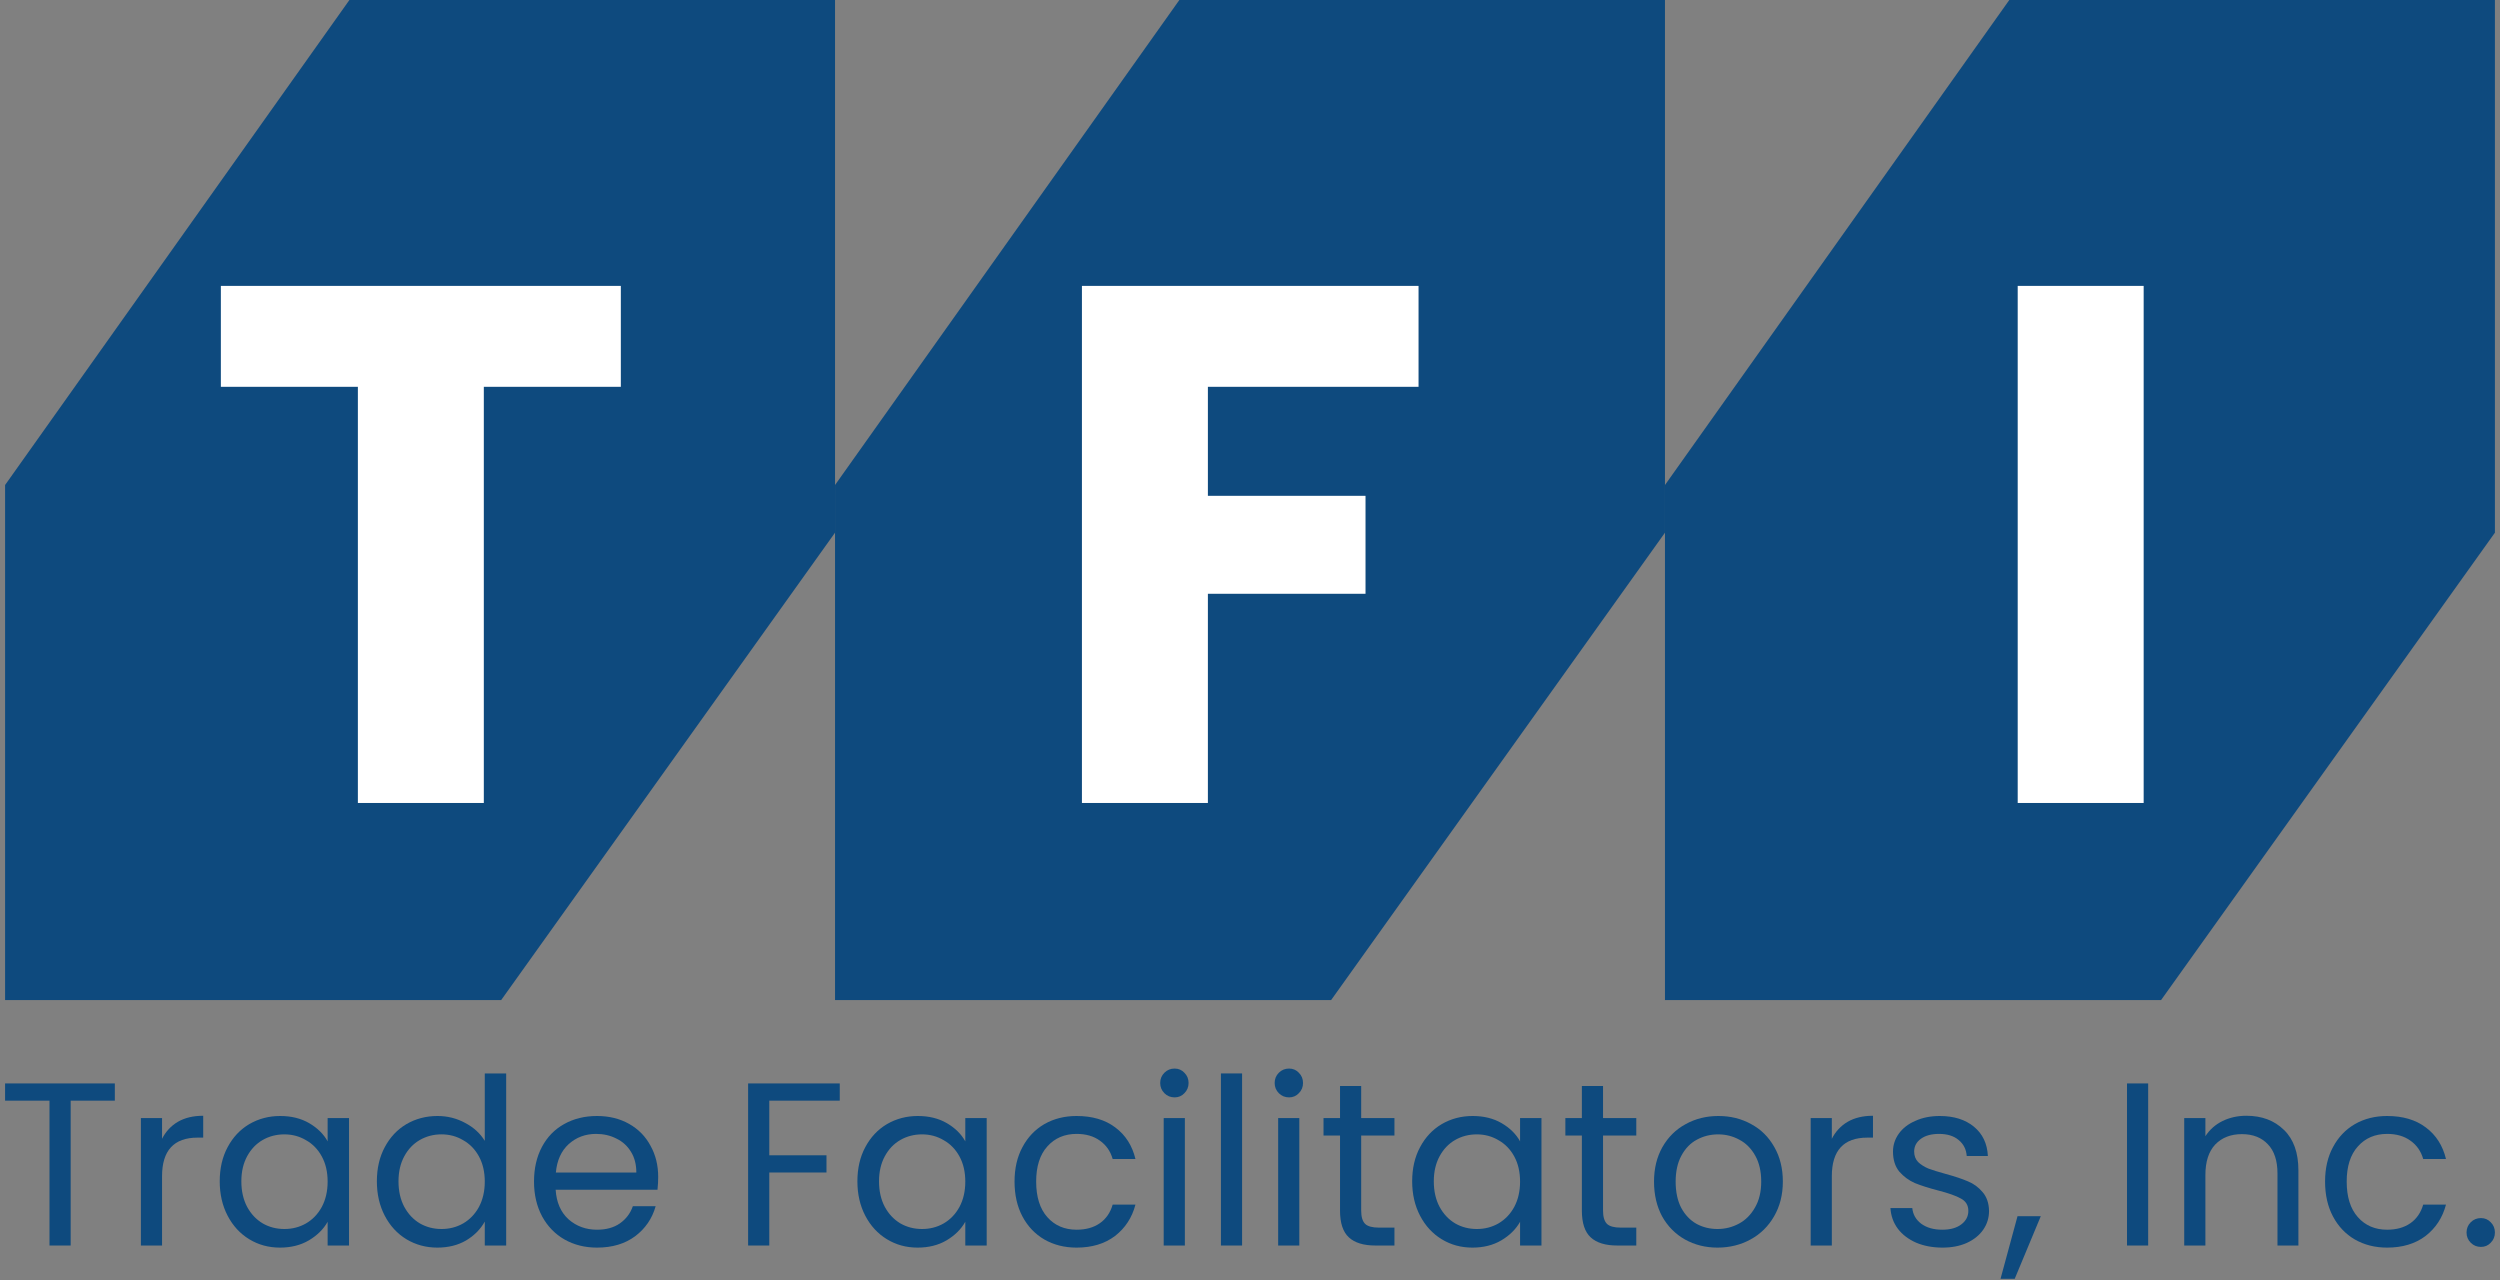 <?xml version="1.0" encoding="UTF-8"?> <svg xmlns="http://www.w3.org/2000/svg" width="246" height="126" viewBox="0 0 246 126" fill="none"><rect x="0" y="0" width="246" height="126" fill="#808080" stroke="none"/><path d="M0.5 98.408V47.725L34.382 0H82.167V52.416L49.315 98.408H0.5Z" fill="#0E4A7E"></path><path d="M61.09 28.132V38.062H47.608V79.013H35.215V38.062H21.733V28.132H61.09Z" fill="white"></path><path d="M82.167 98.408V47.725L116.049 0H163.833V52.416L130.981 98.408H82.167Z" fill="#0E4A7E"></path><path d="M139.585 28.132V38.062H118.856V48.789H134.367V58.428H118.856V79.013H106.462V28.132H139.585Z" fill="white"></path><path d="M163.833 98.408V47.725L197.715 0H245.5V52.416L212.648 98.408H163.833Z" fill="#0E4A7E"></path><path d="M210.936 28.132V79.013H198.542V28.132H210.936Z" fill="white"></path><path d="M244.127 122.696C243.73 122.696 243.395 122.559 243.12 122.284C242.846 122.01 242.708 121.674 242.708 121.278C242.708 120.881 242.846 120.545 243.12 120.271C243.395 119.996 243.73 119.859 244.127 119.859C244.508 119.859 244.829 119.996 245.088 120.271C245.363 120.545 245.5 120.881 245.5 121.278C245.5 121.674 245.363 122.01 245.088 122.284C244.829 122.559 244.508 122.696 244.127 122.696Z" fill="#0E4A7E"></path><path d="M228.787 116.267C228.787 114.97 229.046 113.841 229.565 112.88C230.083 111.904 230.8 111.149 231.716 110.615C232.646 110.081 233.706 109.814 234.896 109.814C236.437 109.814 237.703 110.188 238.694 110.935C239.701 111.683 240.365 112.72 240.685 114.047H238.443C238.229 113.284 237.81 112.682 237.184 112.239C236.574 111.797 235.811 111.576 234.896 111.576C233.706 111.576 232.745 111.988 232.013 112.811C231.281 113.62 230.915 114.772 230.915 116.267C230.915 117.777 231.281 118.944 232.013 119.767C232.745 120.591 233.706 121.003 234.896 121.003C235.811 121.003 236.574 120.789 237.184 120.362C237.794 119.935 238.214 119.325 238.443 118.532H240.685C240.35 119.813 239.678 120.843 238.672 121.621C237.665 122.384 236.406 122.765 234.896 122.765C233.706 122.765 232.646 122.498 231.716 121.964C230.8 121.43 230.083 120.675 229.565 119.699C229.046 118.722 228.787 117.578 228.787 116.267Z" fill="#0E4A7E"></path><path d="M221.038 109.791C222.563 109.791 223.799 110.256 224.745 111.187C225.69 112.102 226.163 113.429 226.163 115.168V122.559H224.104V115.466C224.104 114.215 223.791 113.261 223.166 112.605C222.54 111.934 221.686 111.599 220.603 111.599C219.505 111.599 218.628 111.942 217.972 112.628C217.331 113.315 217.011 114.314 217.011 115.626V122.559H214.928V110.02H217.011V111.804C217.422 111.164 217.979 110.668 218.681 110.317C219.398 109.966 220.184 109.791 221.038 109.791Z" fill="#0E4A7E"></path><path d="M211.379 106.61V122.559H209.297V106.61H211.379Z" fill="#0E4A7E"></path><path d="M200.812 119.676L198.249 125.831H196.853L198.523 119.676H200.812Z" fill="#0E4A7E"></path><path d="M191.145 122.765C190.184 122.765 189.322 122.605 188.559 122.284C187.797 121.949 187.194 121.491 186.752 120.912C186.309 120.317 186.065 119.638 186.019 118.875H188.17C188.231 119.5 188.521 120.012 189.04 120.408C189.574 120.805 190.268 121.003 191.122 121.003C191.915 121.003 192.541 120.828 192.998 120.477C193.456 120.126 193.685 119.684 193.685 119.15C193.685 118.6 193.441 118.196 192.953 117.937C192.465 117.662 191.709 117.395 190.687 117.136C189.757 116.892 188.994 116.648 188.399 116.404C187.819 116.144 187.316 115.771 186.889 115.283C186.477 114.779 186.271 114.123 186.271 113.315C186.271 112.674 186.462 112.087 186.843 111.553C187.225 111.019 187.766 110.599 188.468 110.294C189.17 109.974 189.97 109.814 190.87 109.814C192.259 109.814 193.38 110.165 194.234 110.866C195.088 111.568 195.546 112.529 195.607 113.75H193.525C193.479 113.094 193.212 112.567 192.724 112.171C192.251 111.774 191.61 111.576 190.802 111.576C190.054 111.576 189.459 111.736 189.017 112.056C188.575 112.377 188.353 112.796 188.353 113.315C188.353 113.727 188.483 114.07 188.742 114.344C189.017 114.604 189.353 114.817 189.749 114.985C190.161 115.138 190.725 115.313 191.442 115.511C192.342 115.755 193.075 116 193.639 116.244C194.204 116.472 194.684 116.823 195.081 117.296C195.493 117.769 195.706 118.387 195.721 119.15C195.721 119.836 195.531 120.454 195.149 121.003C194.768 121.552 194.226 121.987 193.525 122.307C192.838 122.612 192.045 122.765 191.145 122.765Z" fill="#0E4A7E"></path><path d="M180.252 112.056C180.618 111.339 181.137 110.782 181.808 110.386C182.495 109.989 183.326 109.791 184.302 109.791V111.942H183.753C181.419 111.942 180.252 113.208 180.252 115.74V122.559H178.17V110.02H180.252V112.056Z" fill="#0E4A7E"></path><path d="M169.002 122.765C167.828 122.765 166.76 122.498 165.799 121.964C164.853 121.43 164.106 120.675 163.557 119.699C163.023 118.707 162.756 117.563 162.756 116.267C162.756 114.985 163.03 113.856 163.579 112.88C164.144 111.888 164.907 111.133 165.868 110.615C166.829 110.081 167.904 109.814 169.094 109.814C170.284 109.814 171.359 110.081 172.32 110.615C173.281 111.133 174.036 111.881 174.586 112.857C175.15 113.833 175.432 114.97 175.432 116.267C175.432 117.563 175.142 118.707 174.563 119.699C173.998 120.675 173.228 121.43 172.252 121.964C171.275 122.498 170.192 122.765 169.002 122.765ZM169.002 120.934C169.75 120.934 170.452 120.759 171.108 120.408C171.763 120.057 172.29 119.531 172.686 118.829C173.098 118.128 173.304 117.273 173.304 116.267C173.304 115.26 173.106 114.405 172.709 113.704C172.313 113.002 171.794 112.483 171.153 112.148C170.513 111.797 169.818 111.622 169.071 111.622C168.308 111.622 167.607 111.797 166.966 112.148C166.34 112.483 165.837 113.002 165.456 113.704C165.074 114.405 164.884 115.26 164.884 116.267C164.884 117.289 165.067 118.15 165.433 118.852C165.814 119.554 166.318 120.08 166.943 120.431C167.568 120.767 168.255 120.934 169.002 120.934Z" fill="#0E4A7E"></path><path d="M157.739 111.736V119.127C157.739 119.737 157.868 120.172 158.128 120.431C158.387 120.675 158.837 120.797 159.478 120.797H161.011V122.559H159.134C157.975 122.559 157.106 122.292 156.526 121.758C155.946 121.224 155.656 120.347 155.656 119.127V111.736H154.032V110.02H155.656V106.862H157.739V110.02H161.011V111.736H157.739Z" fill="#0E4A7E"></path><path d="M138.958 116.244C138.958 114.962 139.217 113.841 139.736 112.88C140.254 111.904 140.964 111.149 141.864 110.615C142.779 110.081 143.793 109.814 144.907 109.814C146.005 109.814 146.959 110.05 147.767 110.523C148.576 110.996 149.178 111.591 149.575 112.308V110.02H151.68V122.559H149.575V120.225C149.163 120.957 148.545 121.567 147.721 122.056C146.913 122.529 145.967 122.765 144.884 122.765C143.77 122.765 142.764 122.49 141.864 121.941C140.964 121.392 140.254 120.622 139.736 119.63C139.217 118.639 138.958 117.51 138.958 116.244ZM149.575 116.267C149.575 115.321 149.384 114.497 149.003 113.795C148.621 113.094 148.103 112.56 147.447 112.194C146.806 111.812 146.097 111.622 145.319 111.622C144.541 111.622 143.831 111.805 143.191 112.171C142.55 112.537 142.039 113.071 141.658 113.772C141.276 114.474 141.086 115.298 141.086 116.244C141.086 117.205 141.276 118.044 141.658 118.761C142.039 119.462 142.55 120.004 143.191 120.385C143.831 120.751 144.541 120.934 145.319 120.934C146.097 120.934 146.806 120.751 147.447 120.385C148.103 120.004 148.621 119.462 149.003 118.761C149.384 118.044 149.575 117.212 149.575 116.267Z" fill="#0E4A7E"></path><path d="M133.941 111.736V119.127C133.941 119.737 134.07 120.172 134.33 120.431C134.589 120.675 135.039 120.797 135.68 120.797H137.213V122.559H135.336C134.177 122.559 133.308 122.292 132.728 121.758C132.148 121.224 131.858 120.347 131.858 119.127V111.736H130.234V110.02H131.858V106.862H133.941V110.02H137.213V111.736H133.941Z" fill="#0E4A7E"></path><path d="M126.845 107.983C126.449 107.983 126.113 107.846 125.838 107.571C125.564 107.297 125.426 106.961 125.426 106.565C125.426 106.168 125.564 105.832 125.838 105.558C126.113 105.283 126.449 105.146 126.845 105.146C127.227 105.146 127.547 105.283 127.806 105.558C128.081 105.832 128.218 106.168 128.218 106.565C128.218 106.961 128.081 107.297 127.806 107.571C127.547 107.846 127.227 107.983 126.845 107.983ZM127.852 110.02V122.559H125.77V110.02H127.852Z" fill="#0E4A7E"></path><path d="M122.221 105.626V122.559H120.139V105.626H122.221Z" fill="#0E4A7E"></path><path d="M115.583 107.983C115.186 107.983 114.851 107.846 114.576 107.571C114.302 107.297 114.164 106.961 114.164 106.565C114.164 106.168 114.302 105.832 114.576 105.558C114.851 105.283 115.186 105.146 115.583 105.146C115.964 105.146 116.285 105.283 116.544 105.558C116.819 105.832 116.956 106.168 116.956 106.565C116.956 106.961 116.819 107.297 116.544 107.571C116.285 107.846 115.964 107.983 115.583 107.983ZM116.59 110.02V122.559H114.508V110.02H116.59Z" fill="#0E4A7E"></path><path d="M99.831 116.267C99.831 114.97 100.09 113.841 100.609 112.88C101.127 111.904 101.844 111.149 102.76 110.615C103.69 110.081 104.75 109.814 105.94 109.814C107.481 109.814 108.747 110.188 109.738 110.935C110.745 111.683 111.409 112.72 111.729 114.047H109.487C109.273 113.284 108.854 112.682 108.228 112.239C107.618 111.797 106.855 111.576 105.94 111.576C104.75 111.576 103.789 111.988 103.057 112.811C102.325 113.62 101.959 114.772 101.959 116.267C101.959 117.777 102.325 118.944 103.057 119.767C103.789 120.591 104.75 121.003 105.94 121.003C106.855 121.003 107.618 120.789 108.228 120.362C108.838 119.935 109.258 119.325 109.487 118.532H111.729C111.394 119.813 110.722 120.843 109.716 121.621C108.709 122.384 107.45 122.765 105.94 122.765C104.75 122.765 103.69 122.498 102.76 121.964C101.844 121.43 101.127 120.675 100.609 119.699C100.09 118.722 99.831 117.578 99.831 116.267Z" fill="#0E4A7E"></path><path d="M84.368 116.244C84.368 114.962 84.627 113.841 85.145 112.88C85.664 111.904 86.374 111.149 87.273 110.615C88.189 110.081 89.203 109.814 90.317 109.814C91.415 109.814 92.369 110.05 93.177 110.523C93.986 110.996 94.588 111.591 94.985 112.308V110.02H97.09V122.559H94.985V120.225C94.573 120.957 93.955 121.567 93.131 122.056C92.323 122.529 91.377 122.765 90.294 122.765C89.18 122.765 88.174 122.49 87.273 121.941C86.374 121.392 85.664 120.622 85.145 119.63C84.627 118.639 84.368 117.51 84.368 116.244ZM94.985 116.267C94.985 115.321 94.794 114.497 94.413 113.795C94.031 113.094 93.513 112.56 92.857 112.194C92.216 111.812 91.507 111.622 90.729 111.622C89.951 111.622 89.241 111.805 88.601 112.171C87.96 112.537 87.449 113.071 87.068 113.772C86.686 114.474 86.496 115.298 86.496 116.244C86.496 117.205 86.686 118.044 87.068 118.761C87.449 119.462 87.96 120.004 88.601 120.385C89.241 120.751 89.951 120.934 90.729 120.934C91.507 120.934 92.216 120.751 92.857 120.385C93.513 120.004 94.031 119.462 94.413 118.761C94.794 118.044 94.985 117.212 94.985 116.267Z" fill="#0E4A7E"></path><path d="M82.631 106.61V108.304H75.698V113.681H81.326V115.374H75.698V122.559H73.615V106.61H82.631Z" fill="#0E4A7E"></path><path d="M64.766 115.809C64.766 116.205 64.744 116.625 64.698 117.067H54.676C54.752 118.303 55.171 119.272 55.934 119.973C56.712 120.66 57.65 121.003 58.748 121.003C59.648 121.003 60.396 120.797 60.991 120.385C61.601 119.958 62.028 119.394 62.272 118.692H64.515C64.179 119.897 63.508 120.881 62.501 121.644C61.494 122.391 60.243 122.765 58.748 122.765C57.559 122.765 56.491 122.498 55.545 121.964C54.614 121.43 53.882 120.675 53.348 119.699C52.815 118.707 52.547 117.563 52.547 116.267C52.547 114.97 52.807 113.833 53.325 112.857C53.844 111.881 54.569 111.133 55.499 110.615C56.445 110.081 57.528 109.814 58.748 109.814C59.938 109.814 60.991 110.073 61.906 110.592C62.822 111.11 63.523 111.827 64.011 112.743C64.515 113.643 64.766 114.665 64.766 115.809ZM62.615 115.374C62.615 114.581 62.44 113.902 62.089 113.338C61.738 112.758 61.258 112.323 60.648 112.033C60.053 111.728 59.389 111.576 58.657 111.576C57.604 111.576 56.704 111.911 55.957 112.583C55.225 113.254 54.805 114.184 54.698 115.374H62.615Z" fill="#0E4A7E"></path><path d="M37.084 116.244C37.084 114.962 37.344 113.841 37.862 112.88C38.381 111.904 39.09 111.149 39.99 110.615C40.906 110.081 41.928 109.814 43.057 109.814C44.033 109.814 44.941 110.043 45.779 110.5C46.618 110.943 47.259 111.53 47.702 112.262V105.626H49.807V122.559H47.702V120.202C47.29 120.95 46.679 121.567 45.871 122.056C45.063 122.528 44.117 122.765 43.034 122.765C41.92 122.765 40.906 122.49 39.99 121.941C39.09 121.392 38.381 120.622 37.862 119.63C37.344 118.639 37.084 117.51 37.084 116.244ZM47.702 116.267C47.702 115.321 47.511 114.497 47.13 113.795C46.748 113.094 46.23 112.56 45.574 112.194C44.933 111.812 44.224 111.621 43.446 111.621C42.668 111.621 41.958 111.805 41.318 112.171C40.677 112.537 40.166 113.071 39.785 113.772C39.403 114.474 39.212 115.298 39.212 116.244C39.212 117.205 39.403 118.044 39.785 118.761C40.166 119.462 40.677 120.004 41.318 120.385C41.958 120.751 42.668 120.934 43.446 120.934C44.224 120.934 44.933 120.751 45.574 120.385C46.23 120.004 46.748 119.462 47.13 118.761C47.511 118.044 47.702 117.212 47.702 116.267Z" fill="#0E4A7E"></path><path d="M21.621 116.244C21.621 114.962 21.881 113.841 22.399 112.88C22.918 111.904 23.627 111.149 24.527 110.615C25.443 110.081 26.457 109.814 27.571 109.814C28.669 109.814 29.622 110.05 30.431 110.523C31.239 110.996 31.842 111.591 32.239 112.308V110.02H34.344V122.559H32.239V120.225C31.827 120.957 31.209 121.567 30.385 122.056C29.577 122.529 28.631 122.765 27.548 122.765C26.434 122.765 25.427 122.49 24.527 121.941C23.627 121.392 22.918 120.622 22.399 119.63C21.881 118.639 21.621 117.51 21.621 116.244ZM32.239 116.267C32.239 115.321 32.048 114.497 31.666 113.795C31.285 113.094 30.766 112.56 30.11 112.194C29.47 111.812 28.761 111.622 27.983 111.622C27.204 111.622 26.495 111.805 25.855 112.171C25.214 112.537 24.703 113.071 24.321 113.772C23.94 114.474 23.749 115.298 23.749 116.244C23.749 117.205 23.94 118.044 24.321 118.761C24.703 119.462 25.214 120.004 25.855 120.385C26.495 120.751 27.204 120.934 27.983 120.934C28.761 120.934 29.47 120.751 30.11 120.385C30.766 120.004 31.285 119.462 31.666 118.761C32.048 118.044 32.239 117.212 32.239 116.267Z" fill="#0E4A7E"></path><path d="M15.946 112.056C16.312 111.339 16.83 110.782 17.502 110.386C18.188 109.989 19.019 109.791 19.996 109.791V111.942H19.447C17.113 111.942 15.946 113.208 15.946 115.74V122.559H13.863V110.02H15.946V112.056Z" fill="#0E4A7E"></path><path d="M11.3 106.61V108.304H6.953V122.559H4.87V108.304H0.5V106.61H11.3Z" fill="#0E4A7E"></path></svg> 